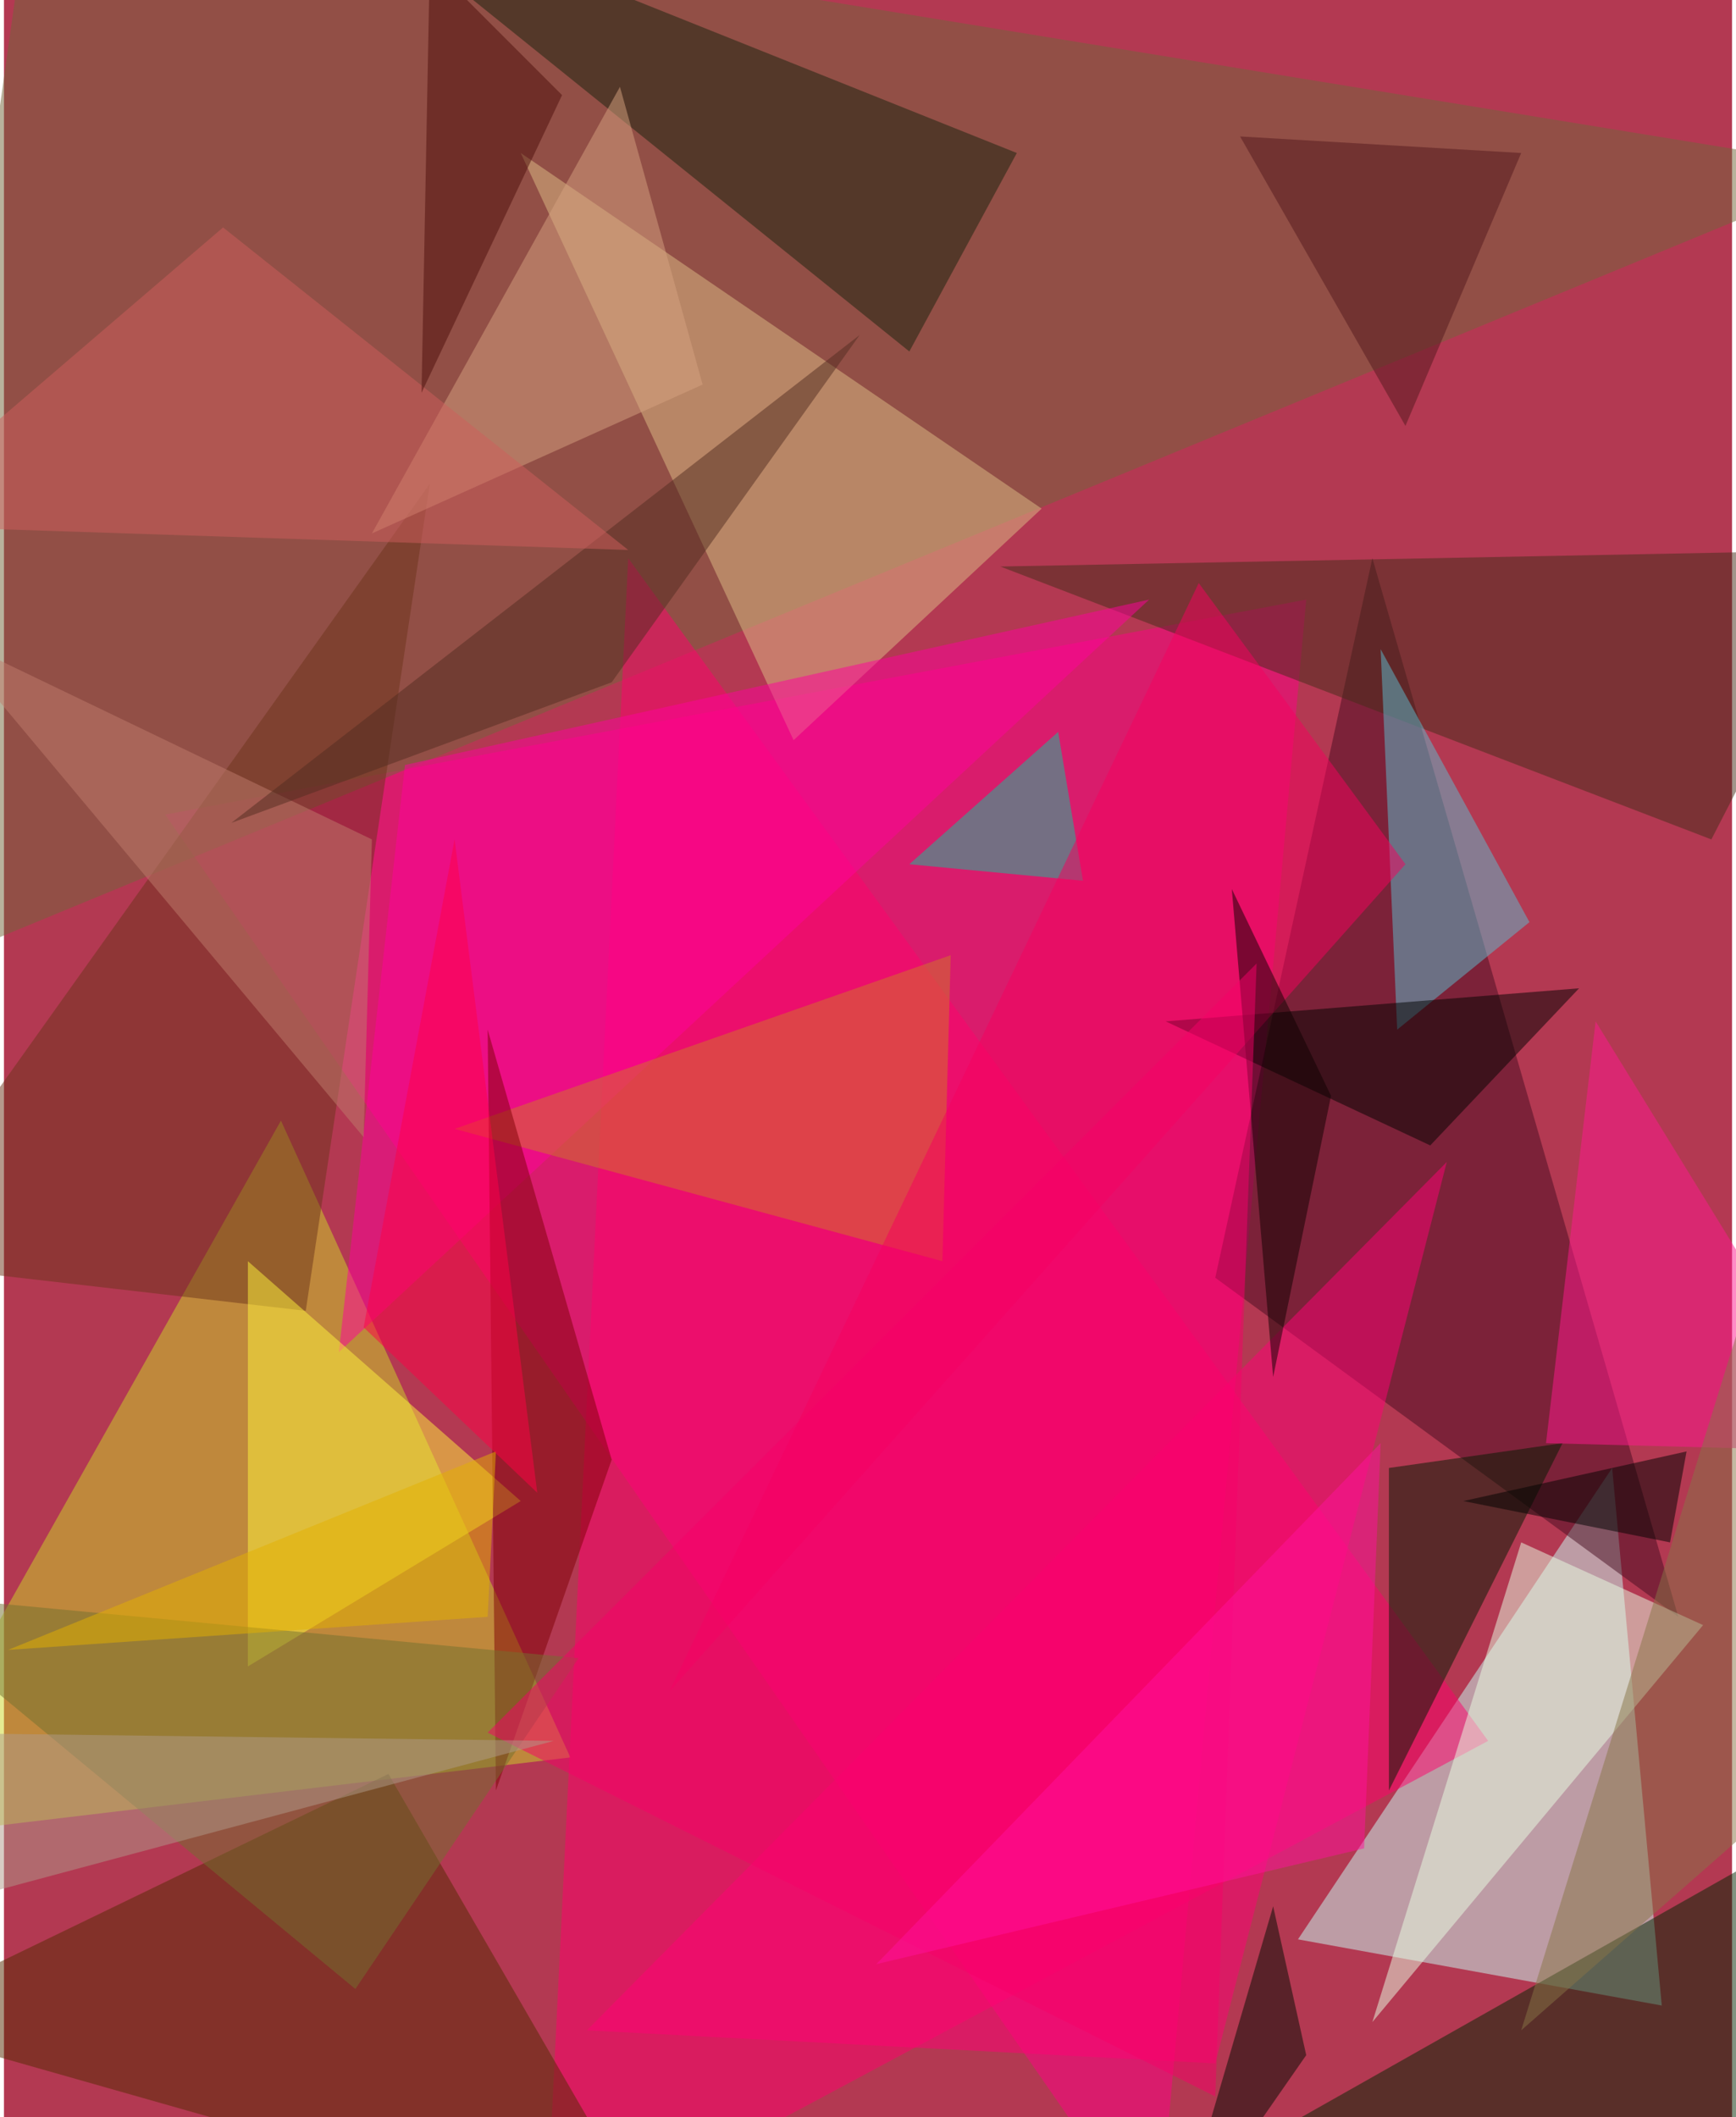 <svg xmlns="http://www.w3.org/2000/svg" width="228" height="278" viewBox="0 0 836 1024"><path fill="#b33952" d="M0 0h836v1024H0z"/><g fill-opacity=".502"><path fill="#ff0085" d="M630 290L78 394l480 692z"/><path fill="#c7fff8" d="M626 938l176 32-24-260z"/><path fill="#73673b" d="M898 82L-62 478 14-62z"/><path fill="#ccd826" d="M134 542l140 308-336 40z"/><path fill="#ff006d" d="M718 842l-456 244 40-816z"/><path fill="#470d21" d="M810 782L586 618l76-348z"/><path fill="#002600" d="M518 1086l380-72-12-136z"/><path fill="#debd85" d="M502 246L382 358 250 74z"/><path fill="#001b00" d="M754 698l-84 12v156z"/><path fill="#552a01" d="M-62 978l248-120 132 228z"/><path fill="#6c341b" d="M-62 610l208 24 60-400z"/><path fill="#452d19" d="M826 406L482 274l416-8z"/><path fill="#17220d" d="M150-62L490 74l-52 96z"/><path fill="#ff009c" d="M194 370l360-80-392 364z"/><path fill="#cf7627" d="M454 610l4-148-240 84z"/><path fill="#5cbecf" d="M674 498l-8-184 72 132z"/><path fill="#fff43c" d="M118 806l132-80-132-116z"/><path fill="#f07" d="M282 982l304 16 112-436z"/><path fill="#10c199" d="M438 418l84 8-12-72z"/><path fill="#ff198f" d="M770 494l-24 204 152 4z"/><path fill="#e9ffe4" d="M734 746l-72 232 160-192z"/><path fill="#7e0004" d="M238 866l56-160-60-208z"/><path fill="#000300" d="M690 554l72-76-200 16z"/><path fill="#f6005e" d="M578 282l100 136-356 400z"/><path fill="#d5a180" d="M338 186L298 42 178 258z"/><path fill="#000d00" d="M566 1086l64-92-16-72z"/><path fill="#73702f" d="M170 962l108-160-340-32z"/><path fill="#bf7c6c" d="M178 406l-4 144-204-244z"/><path fill="#522d20" d="M294 330l120-168-304 236z"/><path fill="#0f0000" d="M614 666l-20-236 48 100z"/><path fill="#877547" d="M898 838l-60-192-104 336z"/><path fill="#e4af00" d="M234 782L2 798l236-96z"/><path fill="#ff0047" d="M174 642l44-236 40 316z"/><path fill="#000200" d="M706 726l108-24-8 44z"/><path fill="#f50069" d="M234 838l372-372-20 548z"/><path fill="#cd5f5d" d="M106 110L-62 254l364 12z"/><path fill="#ff119b" d="M658 894l8-196-244 252z"/><path fill="#af998a" d="M266 842l-328 88 12-92z"/><path fill="#53191c" d="M734 74l-56 132-80-140z"/><path fill="#4c0e0b" d="M270 46l-64-64-4 208z"/></g></svg>
